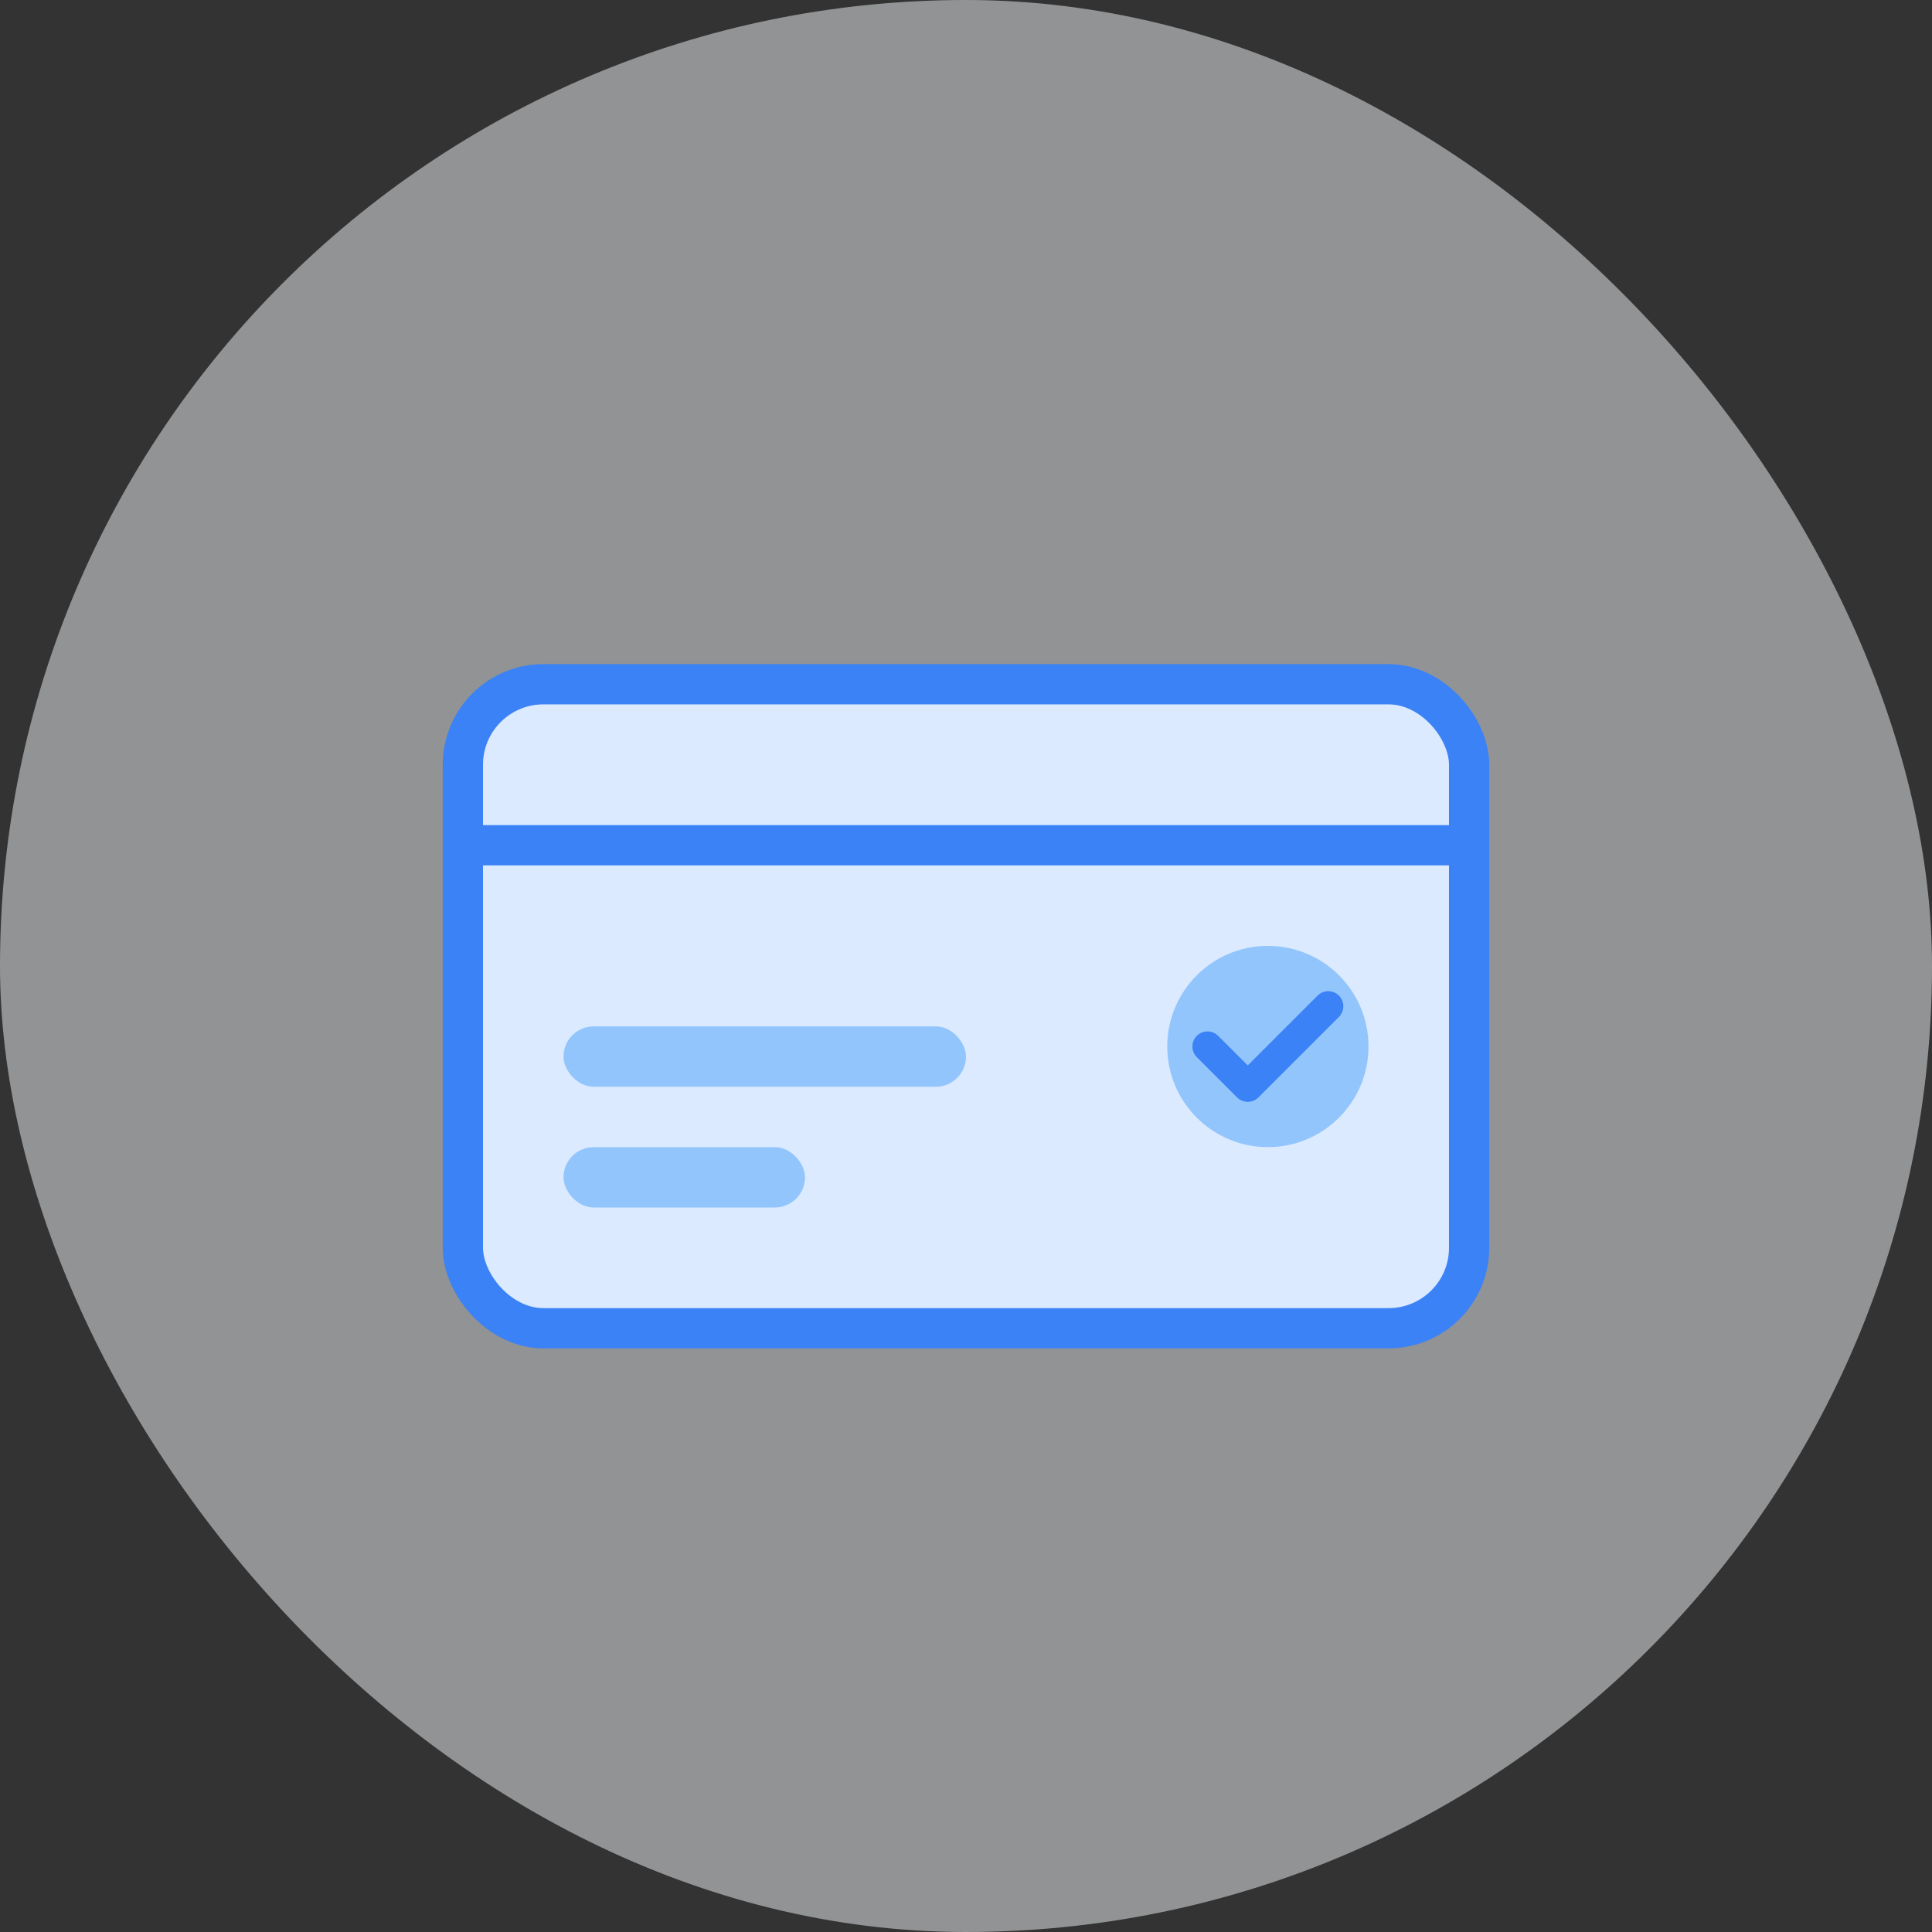<?xml version="1.0" encoding="UTF-8"?>
<svg width="96" height="96" viewBox="0 0 96 96" fill="none" xmlns="http://www.w3.org/2000/svg">
  <rect x="0" y="0" width="96" height="96" fill="#333333" stroke="none"/>
  <rect width="96" height="96" rx="48" fill="#F3F4F6" fill-opacity="0.5"/>
  <rect x="23" y="34" width="50" height="32" rx="4" fill="#DBEAFE" stroke="#3B82F6" stroke-width="2"/>
  <path d="M23 42H73" stroke="#3B82F6" stroke-width="2"/>
  <rect x="28" y="51" width="20" height="3" rx="1.5" fill="#93C5FD"/>
  <rect x="28" y="57" width="12" height="3" rx="1.5" fill="#93C5FD"/>
  <circle cx="63" cy="52" r="5" fill="#93C5FD"/>
  <path d="M60 52L62 54L66 50" stroke="#3B82F6" stroke-width="1.5" stroke-linecap="round" stroke-linejoin="round"/>
</svg>